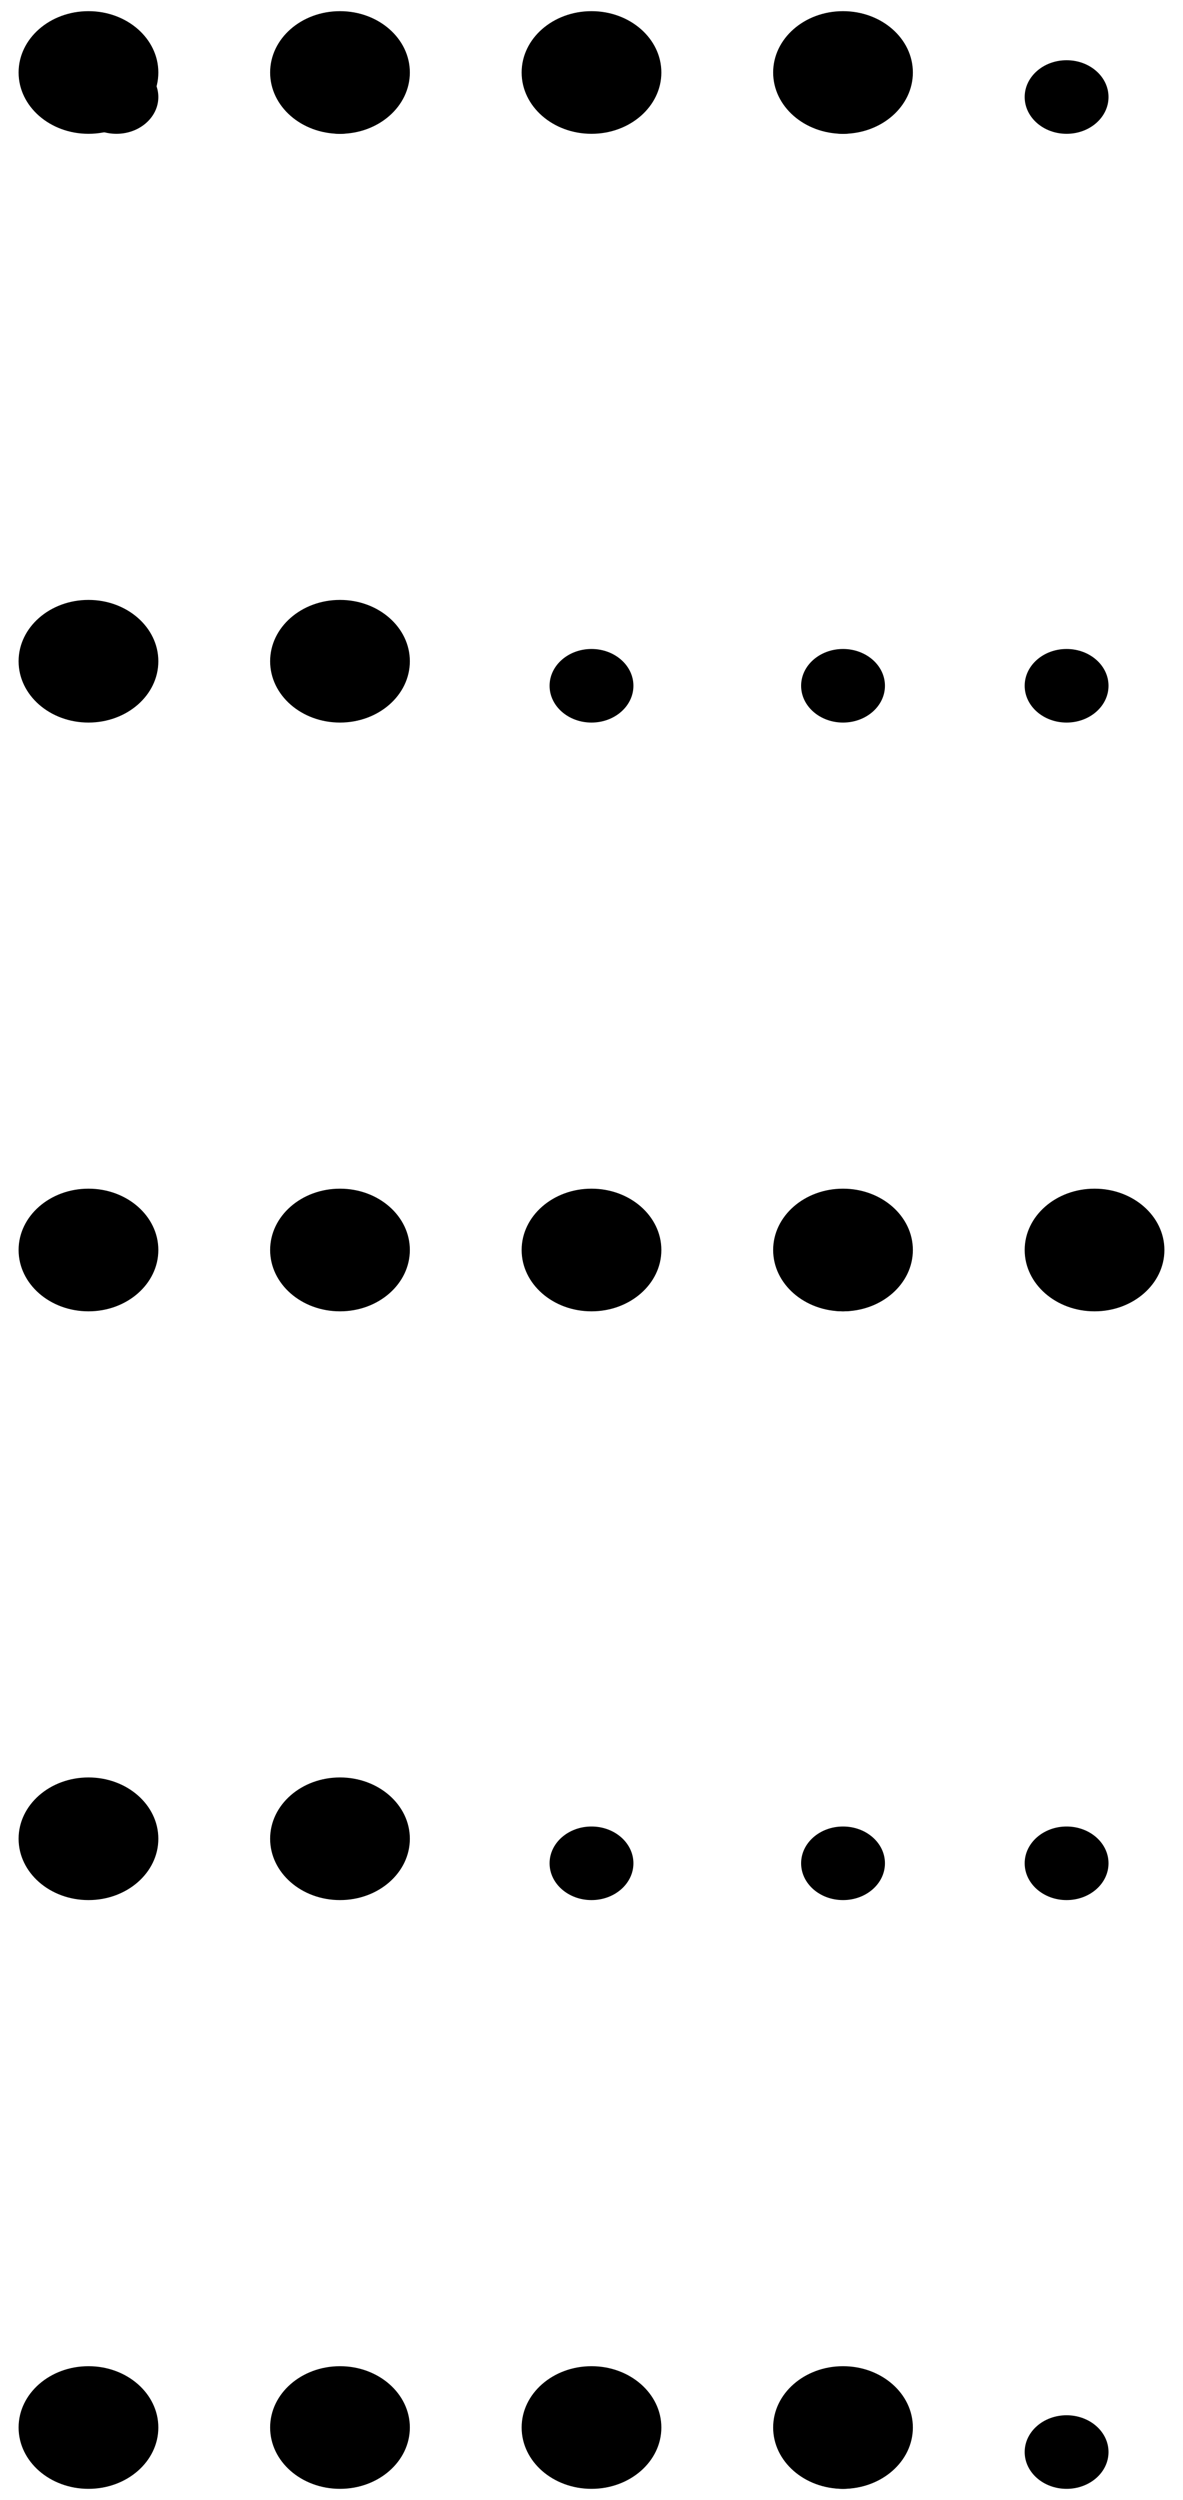 <svg width="53" height="112" viewBox="0 0 53 112" fill="none" xmlns="http://www.w3.org/2000/svg">
<path d="M7.094 4.347C7.094 5.257 6.253 5.995 5.216 5.995C4.178 5.995 3.338 5.257 3.338 4.347C3.338 3.436 4.178 2.698 5.216 2.698C6.253 2.698 7.094 3.436 7.094 4.347Z" fill="black"/>
<path d="M17.11 4.347C17.11 5.257 16.269 5.995 15.232 5.995C14.195 5.995 13.354 5.257 13.354 4.347C13.354 3.436 14.195 2.698 15.232 2.698C16.269 2.698 17.11 3.436 17.11 4.347Z" fill="black"/>
<path d="M29.63 3.248C29.63 4.765 28.229 5.995 26.5 5.995C24.771 5.995 23.37 4.765 23.37 3.248C23.37 1.73 24.771 0.5 26.5 0.5C28.229 0.5 29.63 1.73 29.63 3.248Z" fill="black"/>
<path d="M40.898 3.248C40.898 4.765 39.497 5.995 37.768 5.995C36.04 5.995 34.638 4.765 34.638 3.248C34.638 1.73 36.04 0.5 37.768 0.5C39.497 0.5 40.898 1.73 40.898 3.248Z" fill="black"/>
<path d="M29.63 56C29.63 57.517 28.229 58.748 26.5 58.748C24.771 58.748 23.37 57.517 23.37 56C23.37 54.483 24.771 53.252 26.5 53.252C28.229 53.252 29.63 54.483 29.63 56Z" fill="black"/>
<path d="M40.898 56C40.898 57.517 39.497 58.748 37.768 58.748C36.04 58.748 34.638 57.517 34.638 56C34.638 54.483 36.04 53.252 37.768 53.252C39.497 53.252 40.898 54.483 40.898 56Z" fill="black"/>
<path d="M52.167 56C52.167 57.517 50.766 58.748 49.037 58.748C47.308 58.748 45.907 57.517 45.907 56C45.907 54.483 47.308 53.252 49.037 53.252C50.766 53.252 52.167 54.483 52.167 56Z" fill="black"/>
<path d="M29.63 108.752C29.63 110.27 28.229 111.5 26.5 111.5C24.771 111.5 23.37 110.27 23.37 108.752C23.37 107.235 24.771 106.005 26.5 106.005C28.229 106.005 29.63 107.235 29.63 108.752Z" fill="black"/>
<path d="M40.898 108.752C40.898 110.27 39.497 111.5 37.768 111.5C36.04 111.5 34.638 110.27 34.638 108.752C34.638 107.235 36.04 106.005 37.768 106.005C39.497 106.005 40.898 107.235 40.898 108.752Z" fill="black"/>
<path d="M18.362 3.248C18.362 4.765 16.96 5.995 15.232 5.995C13.503 5.995 12.102 4.765 12.102 3.248C12.102 1.73 13.503 0.5 15.232 0.5C16.961 0.5 18.362 1.73 18.362 3.248Z" fill="black"/>
<path d="M18.362 29.624C18.362 31.141 16.961 32.371 15.232 32.371C13.503 32.371 12.102 31.141 12.102 29.624C12.102 28.107 13.503 26.876 15.232 26.876C16.961 26.876 18.362 28.107 18.362 29.624Z" fill="black"/>
<path d="M18.362 56C18.362 57.517 16.961 58.748 15.232 58.748C13.503 58.748 12.102 57.517 12.102 56C12.102 54.483 13.503 53.252 15.232 53.252C16.961 53.252 18.362 54.483 18.362 56Z" fill="black"/>
<path d="M18.362 82.376C18.362 83.894 16.961 85.124 15.232 85.124C13.503 85.124 12.102 83.894 12.102 82.376C12.102 80.859 13.503 79.629 15.232 79.629C16.961 79.629 18.362 80.859 18.362 82.376Z" fill="black"/>
<path d="M18.362 108.752C18.362 110.27 16.961 111.5 15.232 111.5C13.503 111.5 12.102 110.27 12.102 108.752C12.102 107.235 13.503 106.005 15.232 106.005C16.961 106.005 18.362 107.235 18.362 108.752Z" fill="black"/>
<path d="M7.094 3.248C7.094 4.765 5.692 5.995 3.964 5.995C2.235 5.995 0.833 4.765 0.833 3.248C0.833 1.73 2.235 0.5 3.964 0.5C5.692 0.5 7.094 1.73 7.094 3.248Z" fill="black"/>
<path d="M7.094 29.624C7.094 31.141 5.692 32.371 3.964 32.371C2.235 32.371 0.833 31.141 0.833 29.624C0.833 28.106 2.235 26.876 3.964 26.876C5.692 26.876 7.094 28.106 7.094 29.624Z" fill="black"/>
<path d="M7.094 56C7.094 57.517 5.692 58.748 3.964 58.748C2.235 58.748 0.833 57.517 0.833 56C0.833 54.483 2.235 53.252 3.964 53.252C5.692 53.252 7.094 54.483 7.094 56Z" fill="black"/>
<path d="M7.094 82.376C7.094 83.894 5.692 85.124 3.964 85.124C2.235 85.124 0.833 83.894 0.833 82.376C0.833 80.859 2.235 79.629 3.964 79.629C5.692 79.629 7.094 80.859 7.094 82.376Z" fill="black"/>
<path d="M7.094 108.752C7.094 110.27 5.692 111.5 3.964 111.5C2.235 111.5 0.833 110.27 0.833 108.752C0.833 107.235 2.235 106.005 3.964 106.005C5.692 106.005 7.094 107.235 7.094 108.752Z" fill="black"/>
<path d="M39.647 4.347C39.647 5.257 38.806 5.995 37.768 5.995C36.731 5.995 35.891 5.257 35.891 4.347C35.891 3.436 36.731 2.698 37.769 2.698C38.806 2.698 39.647 3.436 39.647 4.347Z" fill="black"/>
<path d="M39.647 30.723C39.647 31.633 38.806 32.371 37.769 32.371C36.731 32.371 35.891 31.633 35.891 30.723C35.891 29.812 36.731 29.074 37.769 29.074C38.806 29.074 39.647 29.812 39.647 30.723Z" fill="black"/>
<path d="M28.378 30.723C28.378 31.633 27.537 32.371 26.5 32.371C25.463 32.371 24.622 31.633 24.622 30.723C24.622 29.812 25.463 29.074 26.5 29.074C27.537 29.074 28.378 29.812 28.378 30.723Z" fill="black"/>
<path d="M39.647 57.099C39.647 58.009 38.806 58.748 37.768 58.748C36.731 58.748 35.891 58.009 35.891 57.099C35.891 56.188 36.731 55.45 37.769 55.45C38.806 55.45 39.647 56.188 39.647 57.099Z" fill="black"/>
<path d="M39.647 83.475C39.647 84.386 38.806 85.124 37.769 85.124C36.731 85.124 35.891 84.386 35.891 83.475C35.891 82.565 36.731 81.827 37.769 81.827C38.806 81.827 39.647 82.565 39.647 83.475Z" fill="black"/>
<path d="M28.378 83.475C28.378 84.386 27.537 85.124 26.5 85.124C25.463 85.124 24.622 84.386 24.622 83.475C24.622 82.565 25.463 81.827 26.5 81.827C27.537 81.827 28.378 82.565 28.378 83.475Z" fill="black"/>
<path d="M39.647 109.851C39.647 110.762 38.806 111.5 37.768 111.5C36.731 111.5 35.891 110.762 35.891 109.851C35.891 108.941 36.731 108.203 37.769 108.203C38.806 108.203 39.647 108.941 39.647 109.851Z" fill="black"/>
<path d="M49.663 4.347C49.663 5.257 48.822 5.995 47.785 5.995C46.748 5.995 45.907 5.257 45.907 4.347C45.907 3.436 46.748 2.698 47.785 2.698C48.822 2.698 49.663 3.436 49.663 4.347Z" fill="black"/>
<path d="M49.663 30.723C49.663 31.633 48.822 32.371 47.785 32.371C46.748 32.371 45.907 31.633 45.907 30.723C45.907 29.812 46.748 29.074 47.785 29.074C48.822 29.074 49.663 29.812 49.663 30.723Z" fill="black"/>
<path d="M49.663 83.475C49.663 84.386 48.822 85.124 47.785 85.124C46.748 85.124 45.907 84.386 45.907 83.475C45.907 82.565 46.748 81.827 47.785 81.827C48.822 81.827 49.663 82.565 49.663 83.475Z" fill="black"/>
<path d="M49.663 109.851C49.663 110.762 48.822 111.5 47.785 111.5C46.748 111.5 45.907 110.762 45.907 109.851C45.907 108.941 46.748 108.203 47.785 108.203C48.822 108.203 49.663 108.941 49.663 109.851Z" fill="black"/>
</svg>
